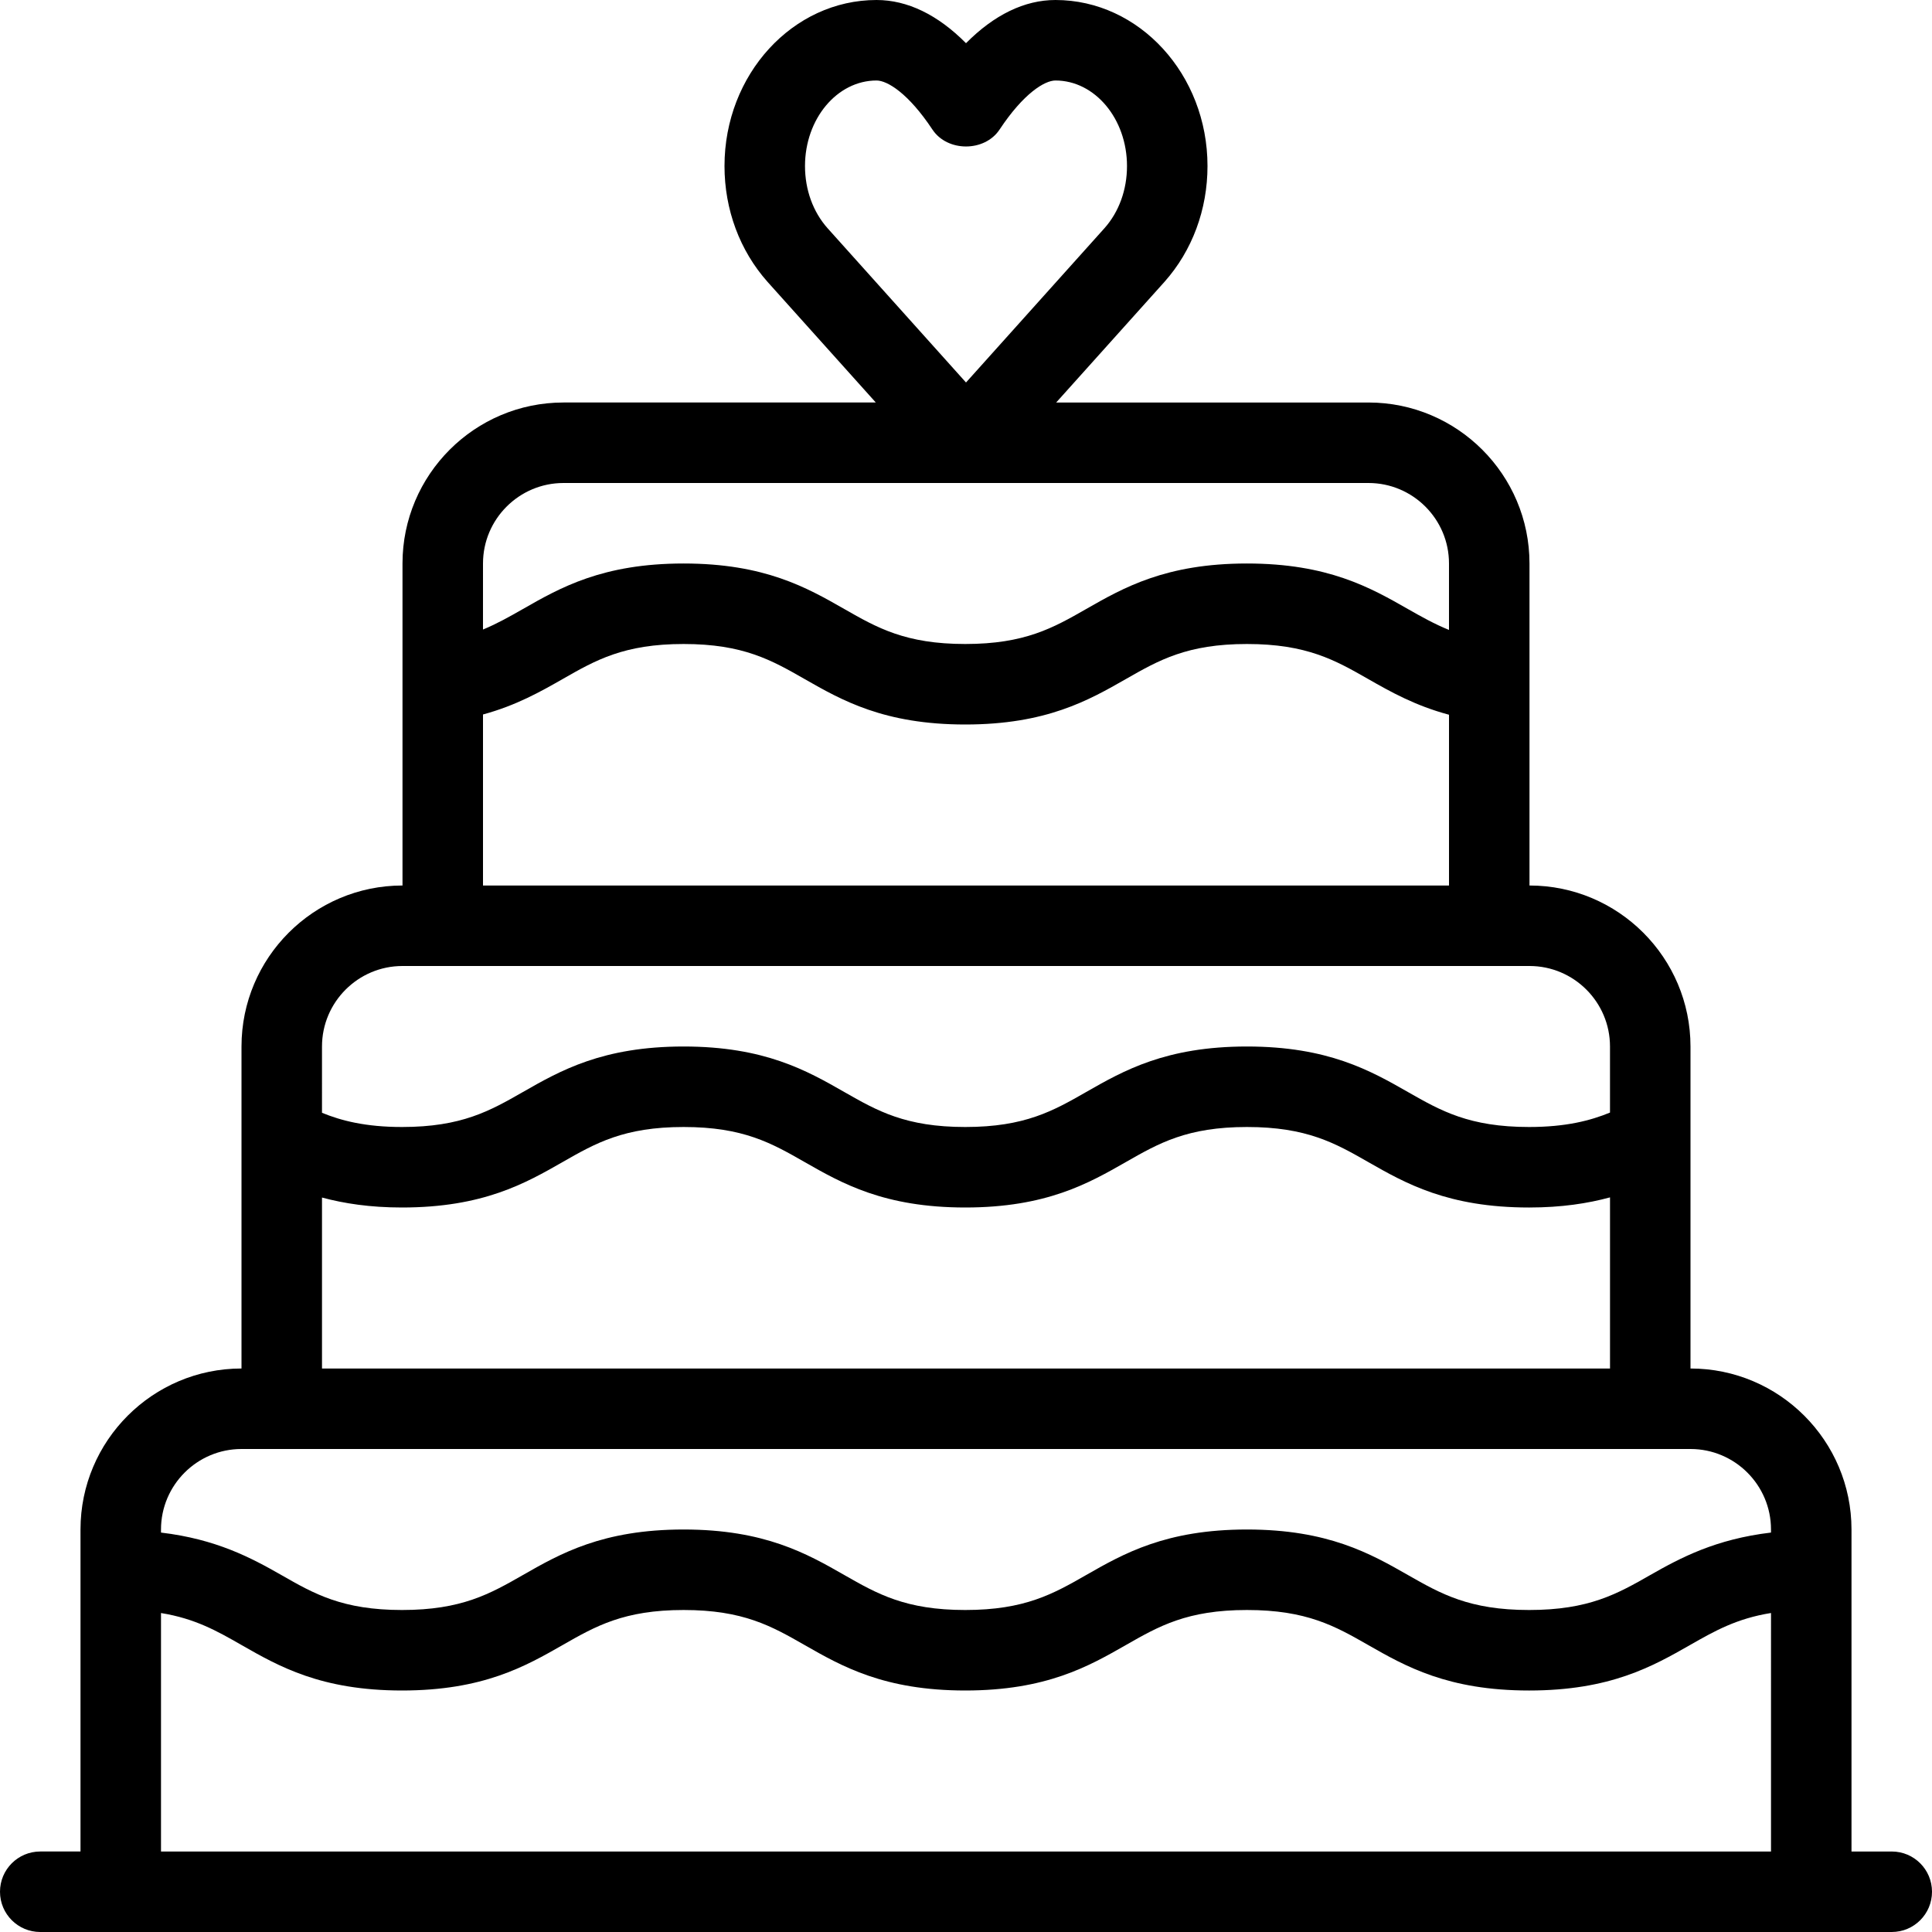 <?xml version="1.0" encoding="iso-8859-1"?>
<!-- Generator: Adobe Illustrator 19.0.0, SVG Export Plug-In . SVG Version: 6.00 Build 0)  -->
<svg version="1.1" id="Capa_1" xmlns="http://www.w3.org/2000/svg" xmlns:xlink="http://www.w3.org/1999/xlink" x="0px" y="0px"
	 viewBox="0 0 512 512" style="enable-background:new 0 0 512 512;" xml:space="preserve">
<g>
	<g>
		<path d="M501.333,490.667h-10.667v-85.333c0-23.531-19.135-42.667-42.667-42.667v-85.333c0-23.531-19.135-42.667-42.667-42.667
			v-85.333c0-23.531-19.135-42.667-42.667-42.667h-82.762l28.72-32C315.958,66.417,320,55.531,320,44c0-24.26-18.073-44-40.292-44
			c-8.188,0-16.24,3.917-23.708,11.448C248.531,3.917,240.479,0,232.292,0C210.073,0,192,19.74,192,44
			c0,11.531,4.042,22.417,11.406,30.698l28.69,31.969h-82.763c-23.531,0-42.667,19.135-42.667,42.667v85.333
			C83.135,234.667,64,253.802,64,277.333v85.333c-23.531,0-42.667,19.135-42.667,42.667v85.333H10.667
			C4.771,490.667,0,495.438,0,501.333C0,507.229,4.771,512,10.667,512h490.667c5.896,0,10.667-4.771,10.667-10.667
			C512,495.438,507.229,490.667,501.333,490.667z M219.313,60.479c-3.854-4.333-5.979-10.188-5.979-16.479
			c0-12.5,8.5-22.667,18.958-22.667c2.865,0,8.458,3.406,14.813,13c3.958,5.979,13.833,5.979,17.792,0
			c6.354-9.594,11.948-13,14.813-13c10.458,0,18.958,10.167,18.958,22.667c0,6.292-2.125,12.146-5.948,16.448L256,101.365
			L219.313,60.479z M128,149.333c0-11.76,9.573-21.333,21.333-21.333h213.333c11.76,0,21.333,9.573,21.333,21.333v17.607
			c-3.819-1.553-7.232-3.458-10.875-5.534c-9.917-5.656-21.156-12.073-42.677-12.073c-21.49,0-32.719,6.417-42.615,12.073
			c-8.698,4.969-16.208,9.26-32.031,9.26c-15.833,0-23.333-4.292-32.031-9.26c-9.896-5.656-21.115-12.073-42.604-12.073
			c-21.49,0-32.708,6.417-42.604,12.073c-3.546,2.025-6.863,3.895-10.563,5.427V149.333z M128,189.345
			c8.836-2.405,15.306-6.078,21.156-9.418c8.688-4.969,16.188-9.26,32.01-9.26c15.823,0,23.323,4.292,32.021,9.26
			c9.896,5.656,21.115,12.073,42.615,12.073c21.49,0,32.719-6.417,42.615-12.073c8.698-4.969,16.198-9.26,32.031-9.26
			c15.865,0,23.396,4.292,32.115,9.271c5.911,3.371,12.461,7.072,21.438,9.474v45.255H128V189.345z M85.333,277.333
			c0-11.76,9.573-21.333,21.333-21.333h10.667h277.333h10.667c11.76,0,21.333,9.573,21.333,21.333v17.508
			c-5.113,2.107-11.629,3.826-21.438,3.826c-15.865,0-23.385-4.292-32.094-9.26c-9.917-5.656-21.156-12.073-42.688-12.073
			c-21.5,0-32.719,6.417-42.615,12.073c-8.698,4.969-16.198,9.26-32.031,9.26c-15.833,0-23.333-4.292-32.031-9.26
			c-9.896-5.656-21.115-12.073-42.604-12.073c-21.49,0-32.708,6.417-42.604,12.073c-8.698,4.969-16.198,9.26-32.021,9.26
			c-9.699,0-16.147-1.689-21.208-3.767V277.333z M85.333,317.361C91.16,318.926,98.021,320,106.542,320
			c21.49,0,32.708-6.417,42.604-12.073c8.698-4.969,16.198-9.26,32.021-9.26c15.823,0,23.323,4.292,32.021,9.26
			c9.896,5.656,21.115,12.073,42.615,12.073s32.719-6.417,42.615-12.073c8.698-4.969,16.208-9.26,32.031-9.26
			c15.875,0,23.396,4.292,32.115,9.271c9.906,5.656,21.146,12.063,42.667,12.063c8.613,0,15.557-1.09,21.438-2.684v45.35H85.333
			V317.361z M469.333,490.667H42.667v-63.195c9.035,1.461,14.854,4.763,21.302,8.456C73.865,441.583,85.073,448,106.542,448
			c21.49,0,32.708-6.417,42.604-12.073c8.698-4.969,16.198-9.26,32.021-9.26c15.823,0,23.323,4.292,32.021,9.26
			c9.896,5.656,21.115,12.073,42.615,12.073c21.49,0,32.719-6.417,42.615-12.073c8.698-4.969,16.198-9.26,32.031-9.26
			c15.875,0,23.396,4.292,32.115,9.271c9.906,5.656,21.146,12.063,42.667,12.063s32.76-6.417,42.677-12.073
			c6.483-3.699,12.328-7.009,21.427-8.466V490.667z M469.333,406.145c-14.664,1.74-23.936,6.656-32.01,11.262
			c-8.708,4.969-16.229,9.26-32.094,9.26s-23.385-4.292-32.094-9.26c-9.917-5.656-21.156-12.073-42.688-12.073
			c-21.49,0-32.719,6.417-42.615,12.073c-8.698,4.969-16.208,9.26-32.031,9.26c-15.833,0-23.333-4.292-32.031-9.26
			c-9.896-5.656-21.115-12.073-42.604-12.073c-21.49,0-32.708,6.417-42.604,12.073c-8.698,4.969-16.198,9.26-32.021,9.26
			c-15.802,0-23.292-4.292-31.969-9.26c-8.053-4.603-17.294-9.517-31.906-11.26v-0.813C42.667,393.573,52.24,384,64,384h384
			c11.76,0,21.333,9.573,21.333,21.333V406.145z"/>
	</g>
</g>
<g>
</g>
<g>
</g>
<g>
</g>
<g>
</g>
<g>
</g>
<g>
</g>
<g>
</g>
<g>
</g>
<g>
</g>
<g>
</g>
<g>
</g>
<g>
</g>
<g>
</g>
<g>
</g>
<g>
</g>
</svg>
